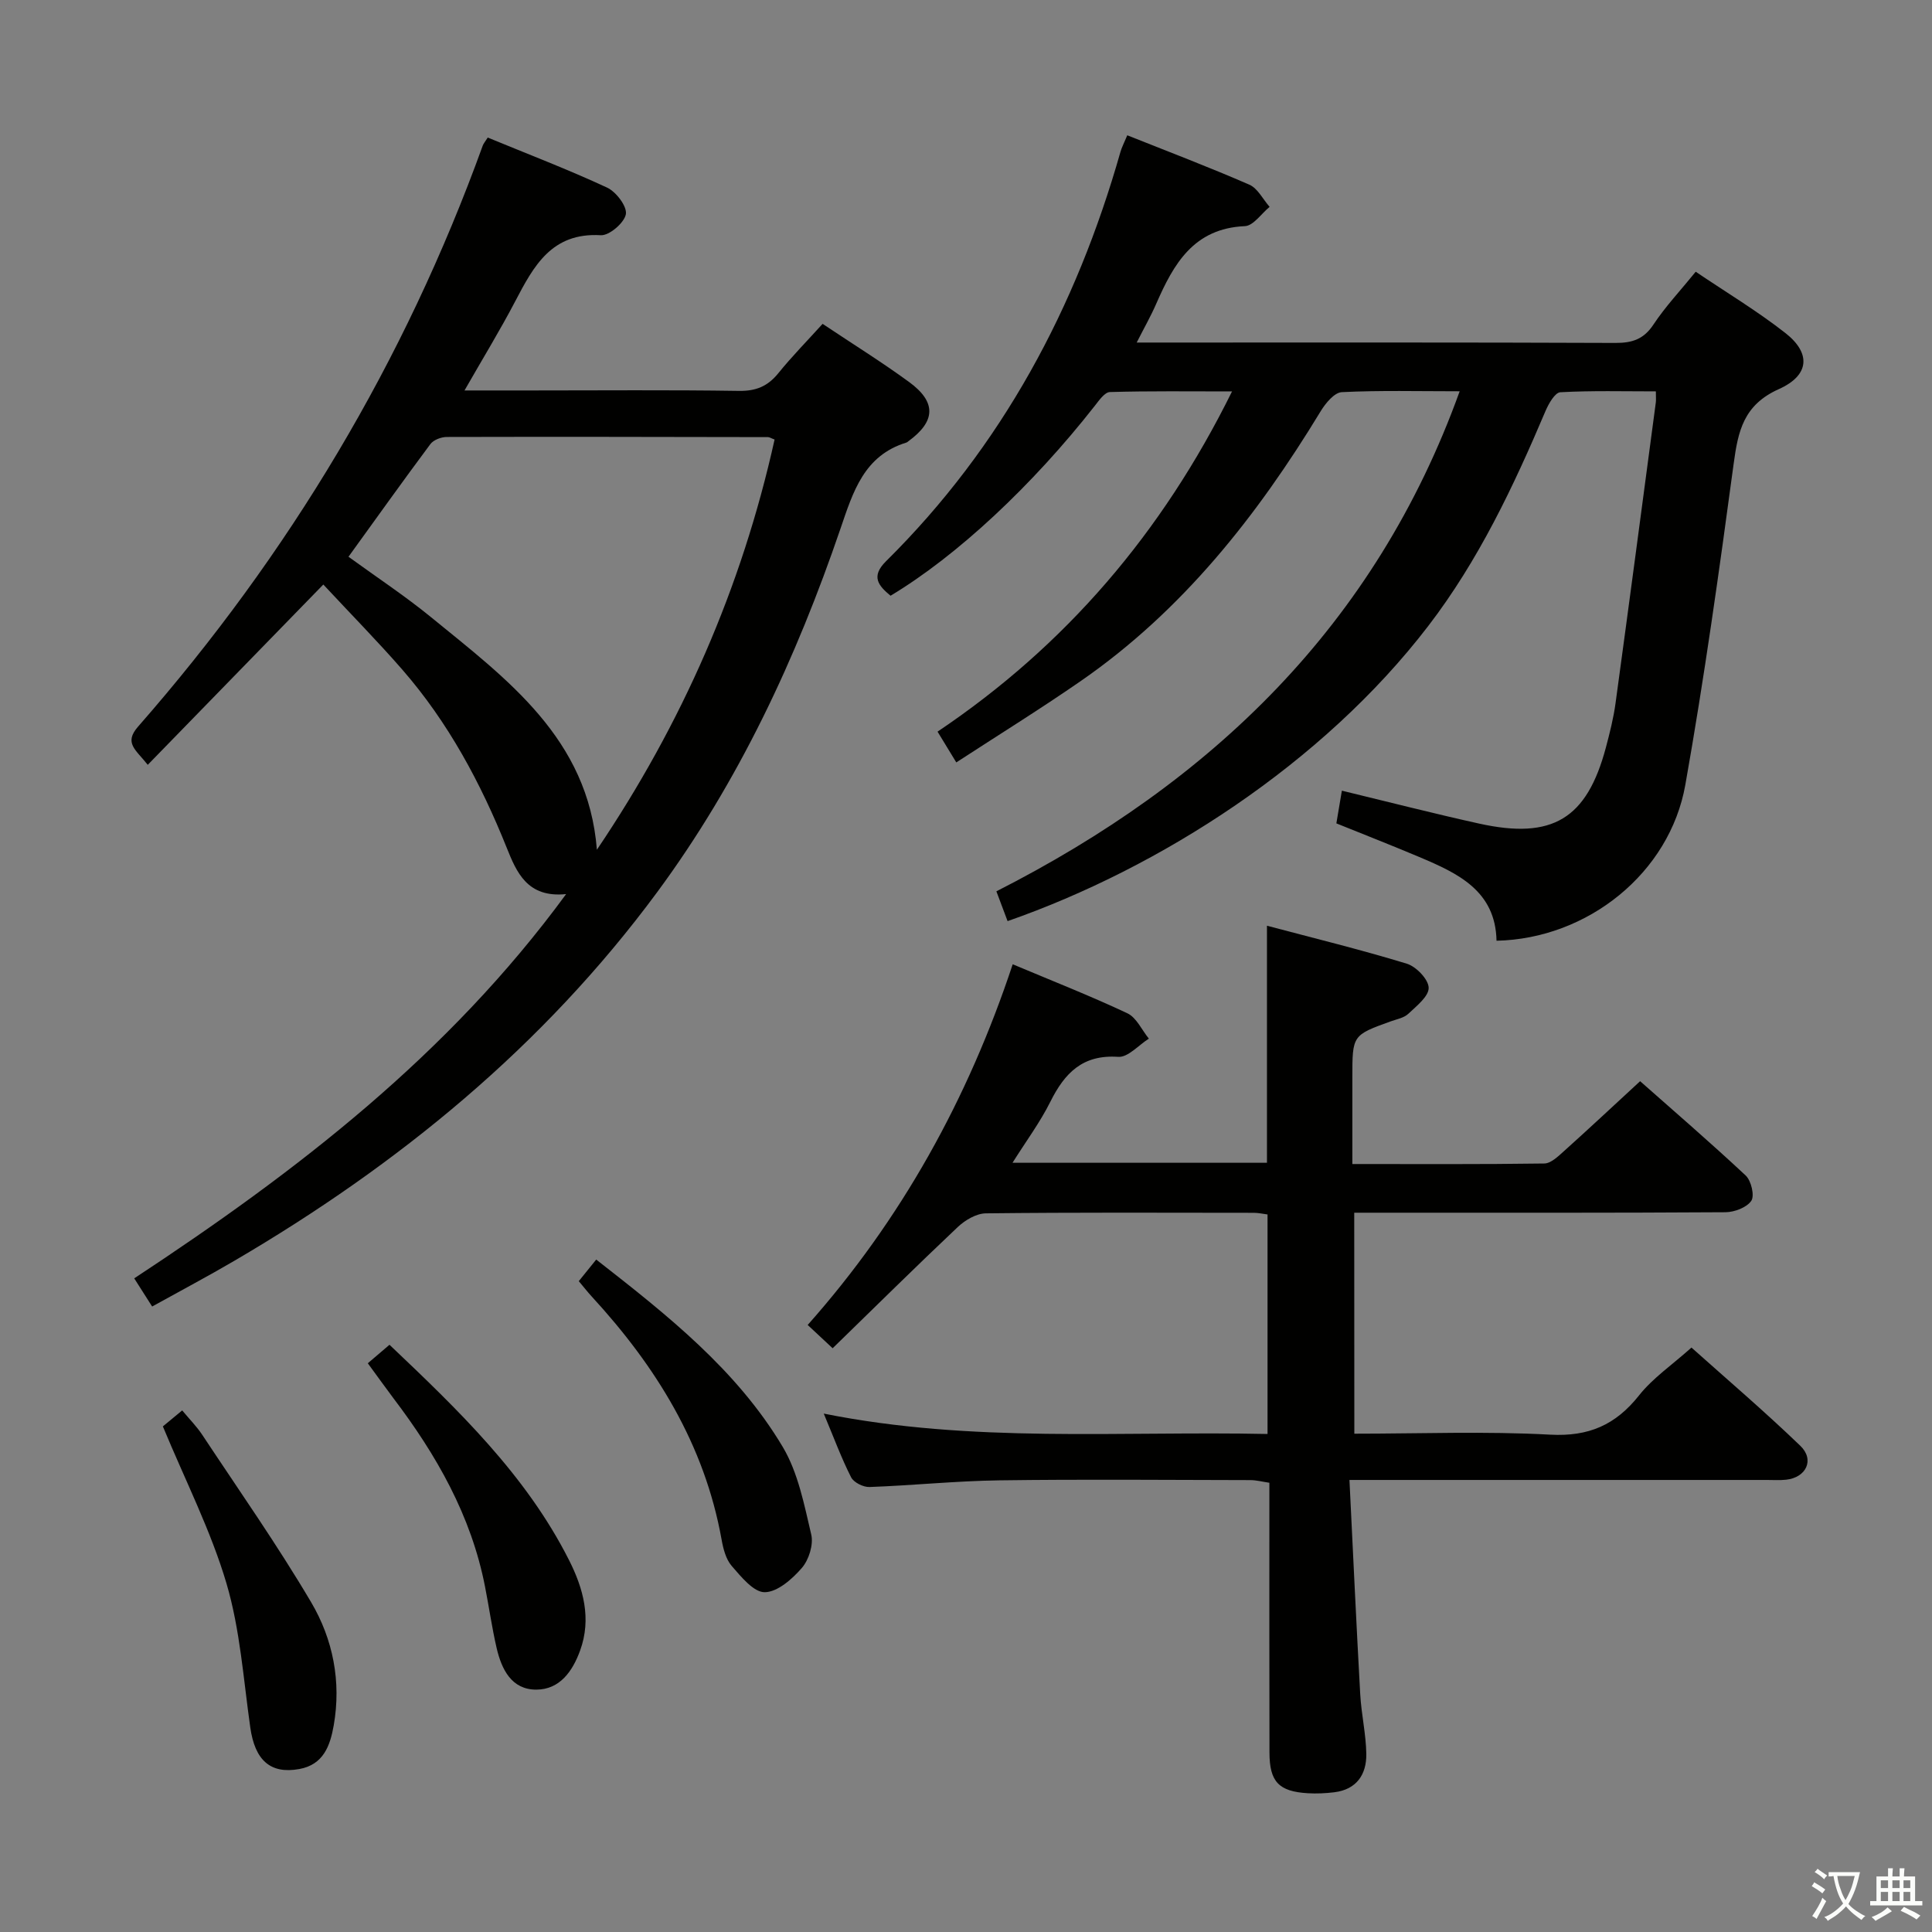 <svg enable-background="new 0 0 400 400" viewBox="0 0 400 400" xmlns="http://www.w3.org/2000/svg"><rect x="0" y="0" width="400" height="400" fill="#808080" stroke="none"/><path d="m377.9 391.2c-.2.3-.4.5-.6.8-.7-.6-1.4-1-2.2-1.5.2-.3.4-.5.5-.8.6.4 1.4.8 2.3 1.5zm-1.8 6.1c-.2-.2-.5-.4-.9-.6.4-.6.8-1.2 1.2-1.9s.7-1.3.9-1.9c.3.3.5.5.8.7-.7 1.3-1.4 2.6-2 3.7zm2.2-9c-.3.3-.5.5-.6.8-.6-.6-1.3-1.1-2-1.5.3-.3.5-.5.6-.7.6.5 1.3.9 2 1.4zm.3.2v-.9h2 4.5c-.3 1.3-.6 2.5-1 3.6s-.9 2.1-1.4 3c.4.5 1 1 1.6 1.4s1.2.8 1.9 1.1c-.3.2-.5.4-.8.8-.4-.3-1-.7-1.6-1.2s-1.2-1.1-1.6-1.6c-.5.6-1.1 1.1-1.7 1.6s-1.4.9-2.1 1.4c-.1-.3-.3-.5-.7-.8.6-.2 1.2-.5 1.9-1s1.4-1.1 2-1.8c-.5-.8-.9-1.6-1.2-2.5s-.6-2-.8-3.2c-.4.1-.7.1-1 .1zm2.5 2.7c.3 1 .7 1.7 1 2.2.3-.5.6-1.1 1-2s.6-1.9.9-3h-3.2-.4c.1.9.3 1.8.7 2.8z" fill="#fbfcfa"/><path d="m396.5 388.5v1.5 3.6h1.5v.9c-.4 0-1 0-1.7 0h-7.9c-.5 0-.9 0-1.2 0v-.9h1.3v-3.5c0-.7 0-1.2 0-1.6h2.4c0-.8 0-1.4 0-1.7h1c0 .3-.1.8-.1 1.7h1.5c0-.8 0-1.4 0-1.7h1c0 .3-.1.9-.1 1.7zm-8.2 9.2c-.2-.3-.5-.5-.8-.8.8-.3 1.4-.6 1.9-.9s1-.7 1.4-1.1c.3.3.6.5.9.8-1.6 1-2.8 1.6-3.4 2zm2.6-6.8v-1.6h-1.5v1.6zm0 2.7v-1.9h-1.5v1.9zm2.4-2.7v-1.6h-1.5v1.6zm0 2.7v-1.9h-1.5v1.9zm.2 2 .7-.8c.4.2.9.5 1.6.8s1.3.7 1.8 1c-.3.3-.5.5-.8.8-.4-.3-1.5-1-3.3-1.8zm2-4.7v-1.6h-1.4v1.6zm0 2.7v-1.9h-1.4v1.9z" fill="#fbfcfa"/><g fill="#010100"><path d="m302.21 81.01c-8.54 0-16.49-.21-24.41.18-1.53.08-3.35 2.28-4.35 3.92-13.17 21.69-28.64 41.33-49.73 55.92-8.31 5.75-16.91 11.08-25.73 16.82-1.49-2.44-2.58-4.23-3.88-6.37 26.52-17.82 46.49-41.14 60.97-70.44-8.87 0-17.09-.11-25.29.13-1.07.03-2.23 1.71-3.1 2.82-12.98 16.56-28.55 31.09-42.31 39.35-2.51-2.08-4.14-3.97-.94-7.14 24.01-23.75 39.37-52.49 48.54-84.76.27-.94.74-1.82 1.41-3.43 8.53 3.4 16.99 6.61 25.28 10.23 1.73.76 2.81 3.02 4.19 4.59-1.71 1.39-3.36 3.92-5.13 3.99-10.61.47-14.75 7.84-18.35 16.08-1.1 2.53-2.48 4.95-4.04 8.02h5.66c31.16 0 62.32-.05 93.47.08 3.5.01 5.86-.78 7.87-3.82 2.45-3.7 5.54-6.98 8.74-10.92 6.33 4.28 12.75 8.13 18.59 12.71 5.27 4.14 5.03 8.72-1.38 11.59-7.31 3.28-8.44 8.67-9.36 15.49-2.99 22.19-6.09 44.39-10 66.44-3.24 18.27-20.22 31.87-39.09 32.28-.21-10.34-7.99-13.96-15.98-17.33-5.5-2.32-11.06-4.5-17.18-6.97.33-1.97.7-4.13 1.14-6.77 9.85 2.38 19.11 4.76 28.44 6.82 15.17 3.35 22.28-.99 26.22-15.75.81-3.05 1.59-6.13 2.01-9.25 2.83-20.73 5.57-41.47 8.33-62.21.06-.49.01-.99.01-2.28-6.64 0-13.22-.18-19.78.18-1.1.06-2.41 2.34-3.05 3.84-6.64 15.66-13.87 30.96-24.3 44.56-21.84 28.48-55.51 50.07-87.09 61.1-.72-1.91-1.44-3.85-2.32-6.17 44.54-22.65 78.44-55.03 95.92-103.53z"/><path d="m280.4 296.83c13.65 0 27.14-.53 40.55.2 7.98.43 13.54-2.01 18.39-8.12 2.85-3.6 6.83-6.3 10.86-9.91 7.13 6.38 15.05 13.13 22.54 20.34 3 2.89 1.22 6.57-2.95 7.02-1.32.14-2.66.05-4 .05-26.49 0-52.99 0-79.48 0-1.96 0-3.92 0-6.92 0 .75 15.21 1.42 29.8 2.23 44.37.23 4.14 1.2 8.25 1.26 12.38.05 4.24-2.02 7.34-6.63 7.91-1.81.22-3.66.31-5.48.2-6.01-.36-7.93-2.37-7.94-8.42-.04-16.66-.02-33.32-.02-49.99 0-1.82 0-3.65 0-5.87-1.45-.21-2.69-.55-3.94-.55-17.33-.03-34.66-.19-51.99.05-8.96.12-17.9 1.06-26.86 1.38-1.28.05-3.27-.94-3.81-2.02-2.02-3.97-3.56-8.18-5.66-13.18 30.79 6.17 61.18 3.58 91.88 4.22 0-15.34 0-30.23 0-45.45-.95-.12-1.89-.34-2.83-.34-18.5-.02-36.99-.1-55.48.11-1.97.02-4.29 1.39-5.81 2.82-8.68 8.19-17.16 16.59-25.92 25.11-2.1-1.96-3.4-3.17-5.17-4.82 19.38-21.82 33.19-46.76 42.45-74.68 8.27 3.48 16.12 6.56 23.74 10.15 1.89.89 2.98 3.45 4.45 5.25-2.12 1.33-4.32 3.91-6.34 3.77-7.39-.51-11.1 3.36-14.07 9.32-2.11 4.23-4.98 8.09-7.82 12.61h52.68c0-16.04 0-32.08 0-49.08 9.67 2.57 19.39 4.94 28.95 7.86 1.95.6 4.49 3.24 4.53 4.98.04 1.79-2.52 3.79-4.22 5.4-.9.85-2.38 1.11-3.63 1.56-7.95 2.87-7.95 2.87-7.95 11.63v17.91c13.53 0 26.64.08 39.74-.11 1.36-.02 2.84-1.45 4.02-2.51 5.2-4.67 10.31-9.45 15.82-14.53 6.79 6.01 14.47 12.62 21.86 19.53 1.14 1.07 1.87 4.17 1.16 5.23-.94 1.39-3.5 2.36-5.37 2.37-23.66.15-47.32.1-70.98.1-1.82 0-3.64 0-5.86 0 .02 15.12.02 30.02.02 45.75z"/><path d="m170.31 67.05c6.33 4.23 12.27 7.92 17.91 12.04 5.69 4.16 5.51 8.13-.13 12.25-.13.1-.26.23-.41.28-8.79 2.69-11.05 10.17-13.65 17.78-9.17 26.87-21.05 52.4-38.01 75.37-23.54 31.86-53.49 56.35-87.46 76.24-5.44 3.19-11.02 6.14-17.06 9.49-1.28-2.01-2.46-3.88-3.71-5.83 33.63-22.14 65.02-46.24 89.42-79.56-8.06.83-10.27-4.54-12.31-9.62-5.36-13.37-12.09-25.92-21.58-36.82-5.12-5.88-10.6-11.44-16.38-17.65-12.32 12.65-24.18 24.83-36.35 37.33-2.49-3.17-5-4.5-1.99-7.93 31.25-35.65 55.22-75.65 71.35-120.28.16-.43.49-.8 1.03-1.66 8.26 3.41 16.62 6.6 24.71 10.36 1.87.87 4.16 3.88 3.89 5.5-.31 1.78-3.44 4.47-5.2 4.36-10.16-.6-13.88 6.37-17.72 13.7-3.12 5.96-6.64 11.71-10.49 18.44h13.84c14.33 0 28.66-.13 42.99.09 3.52.05 5.93-.95 8.11-3.62 2.81-3.48 5.96-6.68 9.2-10.26zm-9.94 23.95c-.76-.28-1.06-.5-1.37-.5-22.16-.04-44.32-.09-66.49-.03-1.16 0-2.75.6-3.4 1.47-5.74 7.7-11.31 15.52-16.96 23.33 5.85 4.25 11.7 8.11 17.1 12.52 15.76 12.87 32.52 25.11 34.33 48.14 17.62-26.11 29.96-54.19 36.79-84.93z"/><path d="m119.83 265.25c1.19-1.47 2.32-2.86 3.61-4.47 14.64 11.44 29.09 22.8 38.62 38.79 3.18 5.34 4.44 11.95 5.9 18.14.49 2.09-.49 5.23-1.94 6.91-1.99 2.3-5.06 5.01-7.69 5.03-2.3.02-4.89-3.2-6.84-5.44-1.21-1.4-1.76-3.58-2.1-5.5-3.54-19.66-13.58-35.82-26.86-50.26-.89-.97-1.7-2.01-2.7-3.2z"/><path d="m76.15 282.25c1.65-1.41 2.88-2.46 4.49-3.83 14.22 13.5 28.24 26.92 37.17 44.58 2.96 5.85 4.7 12.14 2.29 18.74-1.56 4.29-4.21 8.06-9.05 8.08-5.14.02-7.2-4.2-8.23-8.62-.97-4.19-1.57-8.47-2.4-12.7-2.86-14.69-10.06-27.28-18.98-39.03-1.69-2.25-3.32-4.54-5.29-7.22z"/><path d="m33.72 295.32c.79-.65 2.18-1.8 4-3.31 1.5 1.81 3 3.31 4.15 5.05 7.61 11.5 15.55 22.81 22.55 34.67 4.52 7.66 6.26 16.41 4.68 25.46-.75 4.28-2.15 8.17-7.14 9.07-5.99 1.09-9.18-1.83-10.14-8.59-1.42-9.99-2.1-20.25-4.93-29.84-3.22-10.89-8.47-21.17-13.17-32.51z"/></g></svg>
